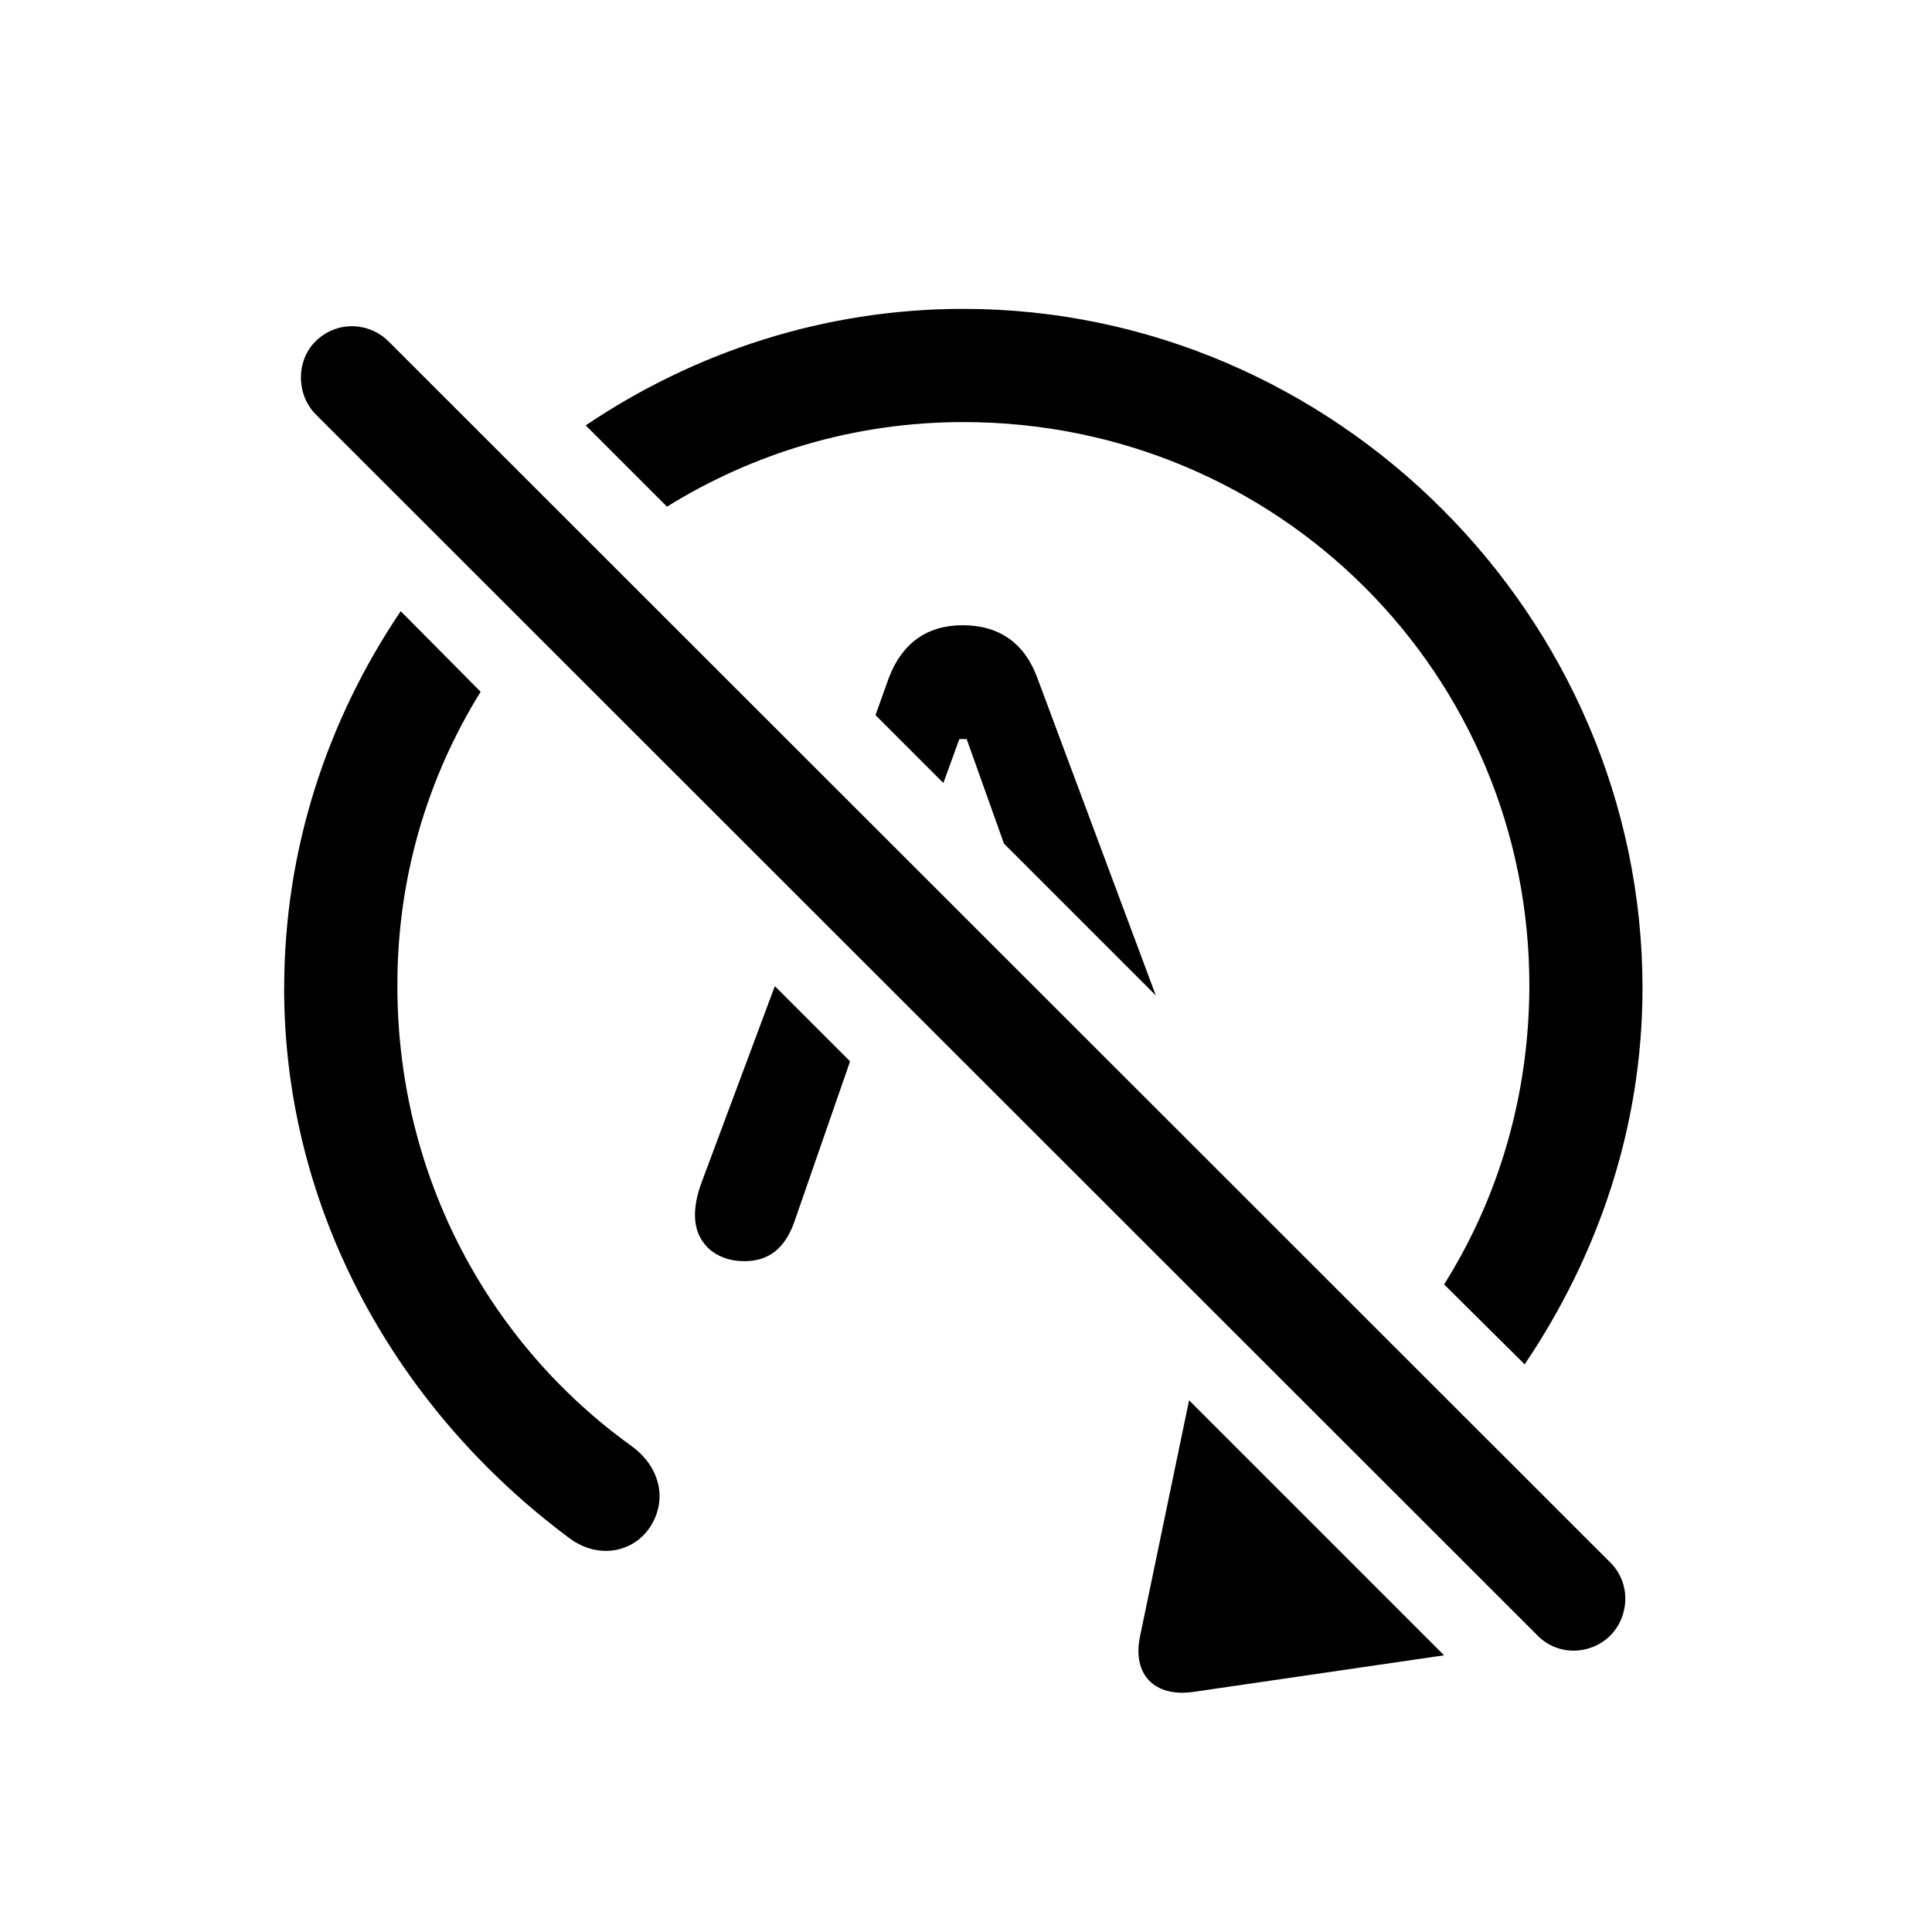 <!-- Generated by IcoMoon.io -->
<svg version="1.1" xmlns="http://www.w3.org/2000/svg" width="32" height="32" viewBox="0 0 32 32">
<title>autostartstop-slash</title>
<path d="M4.706 16.366c0 3.717 1.897 7.004 4.71 9.099 0.485 0.375 1.092 0.254 1.368-0.199s0.132-0.982-0.32-1.312c-2.349-1.688-3.871-4.445-3.882-7.588-0.011-1.809 0.496-3.485 1.379-4.908l-1.324-1.335c-1.213 1.798-1.93 3.937-1.93 6.243zM15.956 6.991c5.206 0 9.397 4.169 9.375 9.375-0.011 1.809-0.518 3.485-1.412 4.908l1.334 1.324c1.213-1.798 1.952-3.927 1.952-6.232 0-6.154-5.096-11.25-11.25-11.25-2.305 0-4.456 0.717-6.254 1.93l1.346 1.346c1.423-0.882 3.099-1.401 4.908-1.401zM19.695 23.193l-0.816 3.927c-0.121 0.618 0.243 0.993 0.882 0.904l4.158-0.607-4.224-4.224zM14.5 11.844l1.125 1.125 0.265-0.728h0.121l0.618 1.732 2.515 2.515-1.963-5.261c-0.21-0.573-0.629-0.871-1.235-0.871-0.596 0-1.004 0.298-1.224 0.871l-0.221 0.618zM13.176 20.182l0.904-2.603-1.246-1.246-1.202 3.221c-0.088 0.232-0.121 0.408-0.121 0.574 0 0.452 0.331 0.761 0.816 0.761 0.397 0 0.684-0.198 0.849-0.706zM25.474 27.097c0.331 0.331 0.871 0.32 1.202-0.011 0.32-0.331 0.331-0.871 0-1.202l-20.239-20.228c-0.331-0.331-0.871-0.342-1.213 0-0.32 0.32-0.32 0.871 0 1.202l20.25 20.239z"></path>
</svg>
